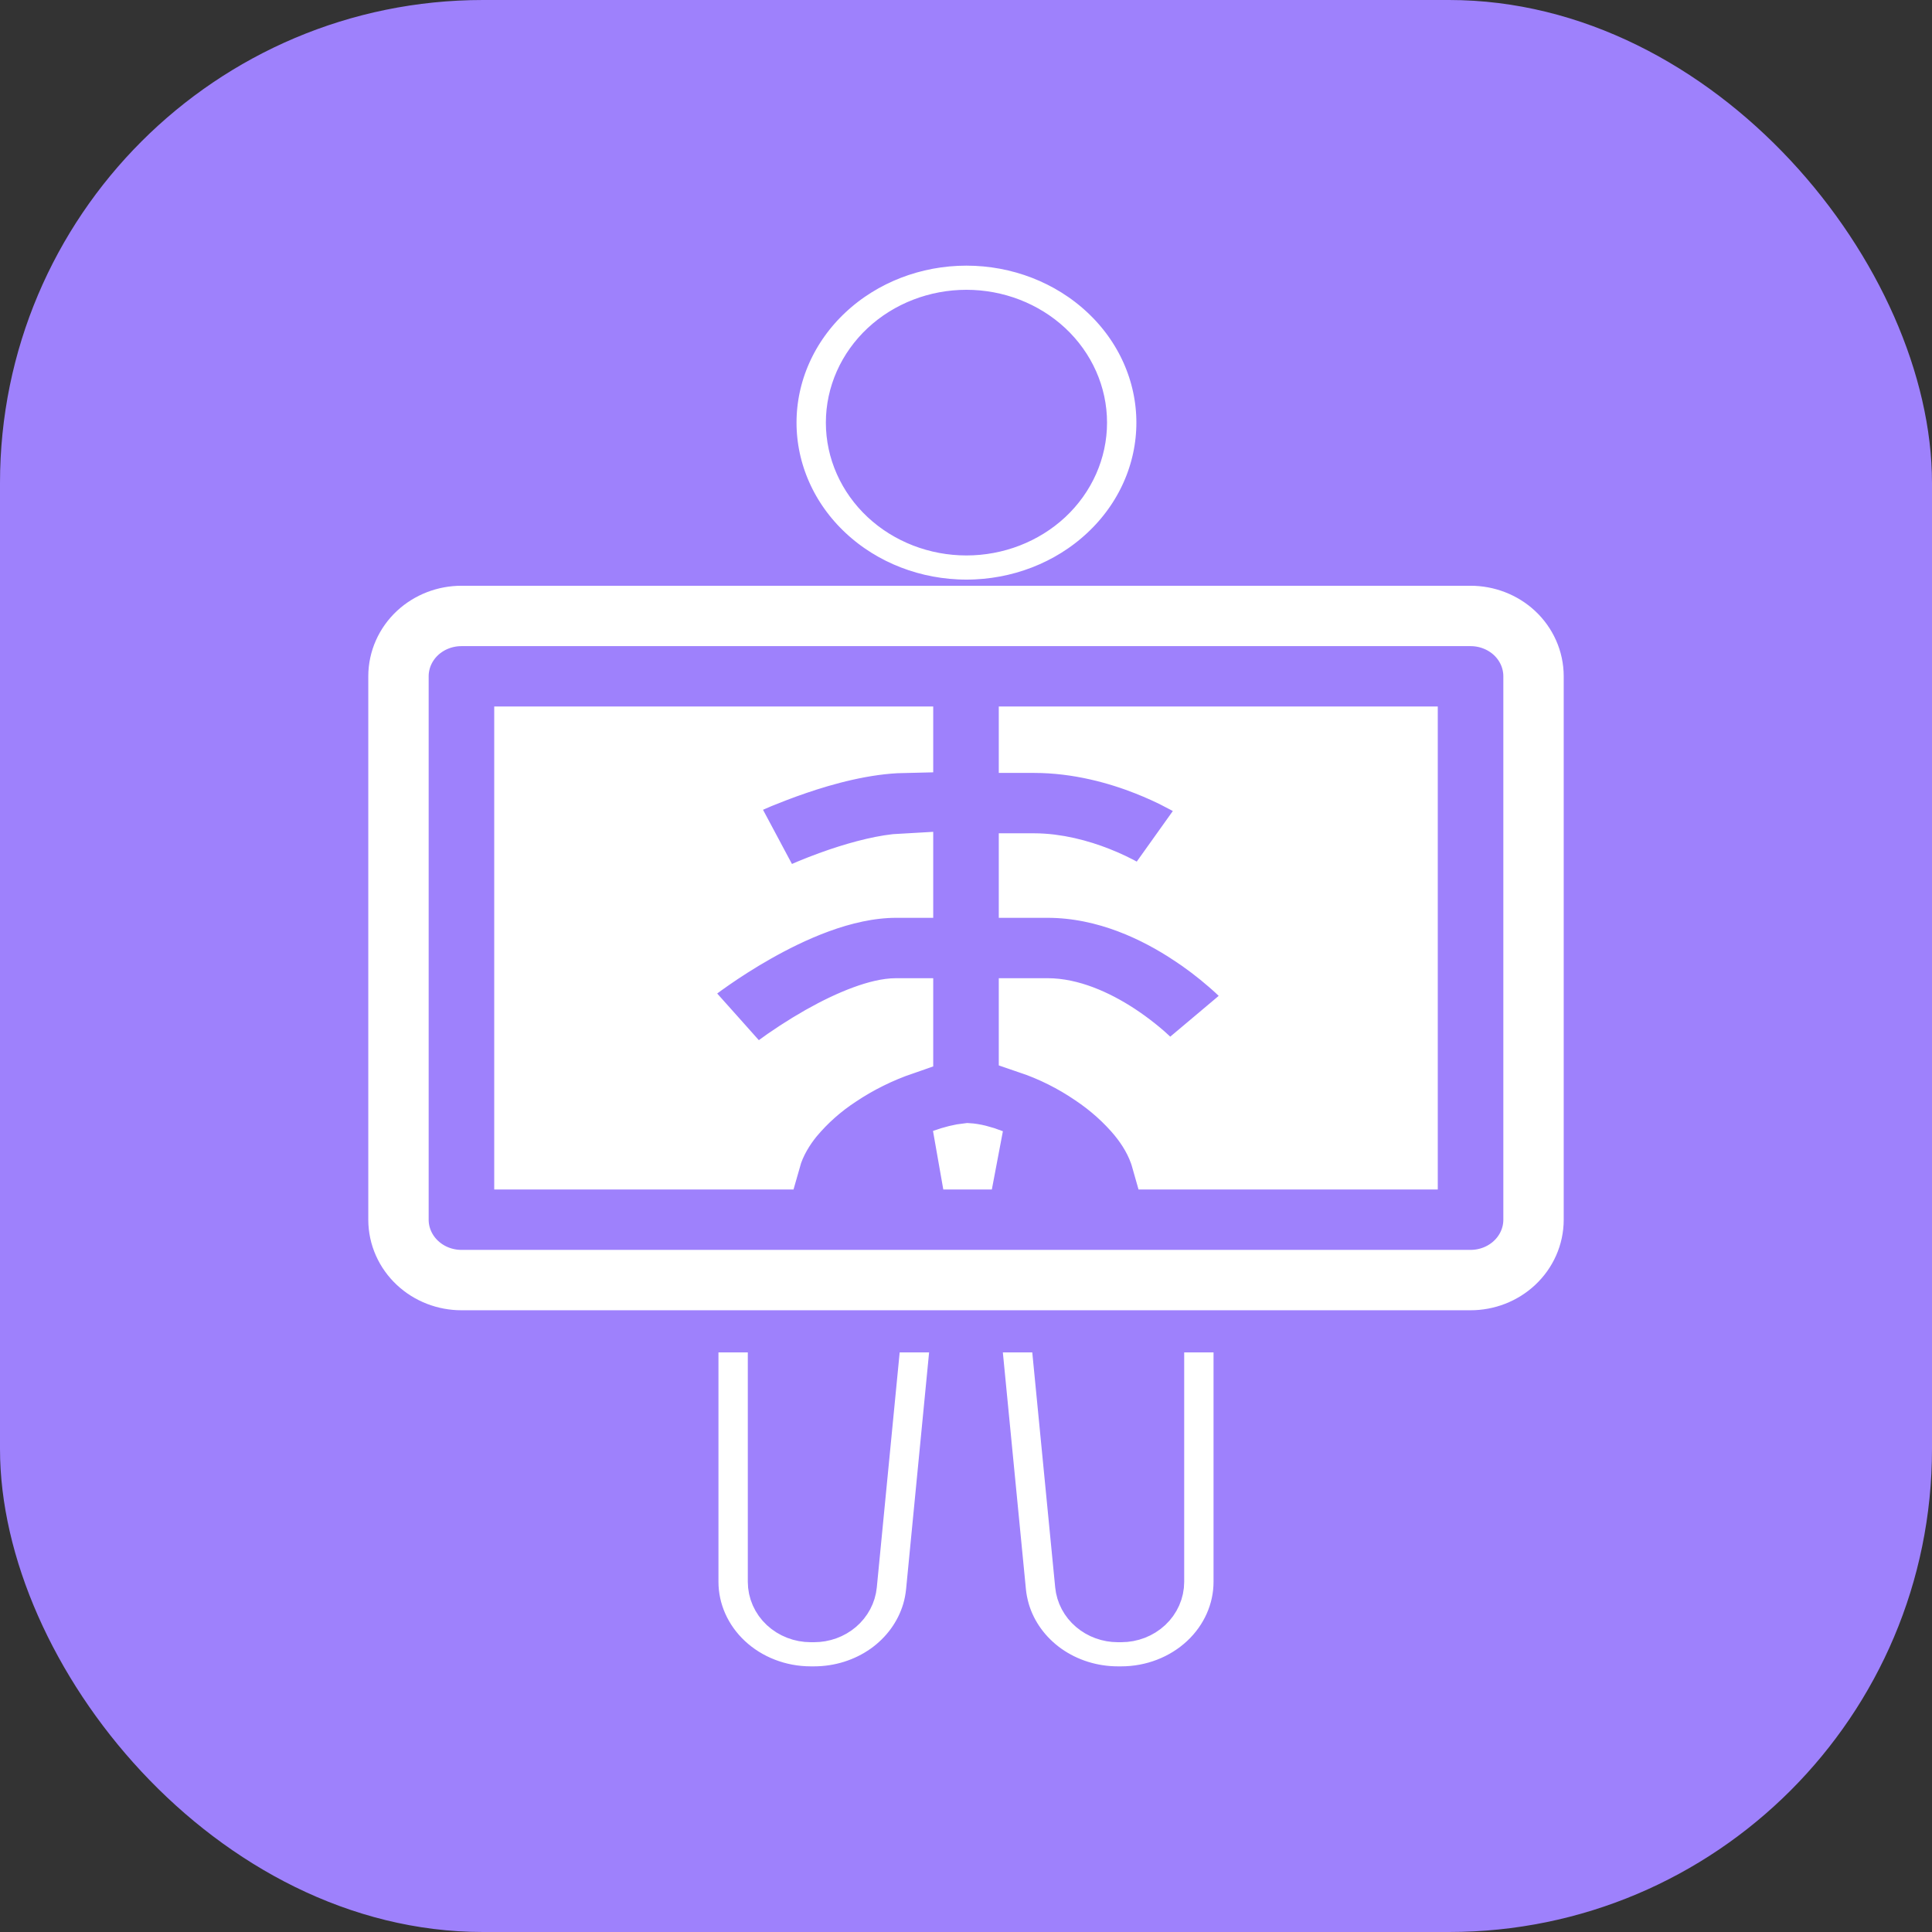 <svg width="32" height="32" viewBox="0 0 32 32" fill="none" xmlns="http://www.w3.org/2000/svg">
<rect x="0" y="0" width="32" height="32" fill="#333333" stroke="none"/>
<rect width="32" height="32" rx="8" fill="#9E81FC"/>
<rect x="8" y="11" width="16" height="9" fill="white"/>
<path d="M18.348 9.194C18.971 8.614 19.322 7.825 19.322 7C19.322 6.176 18.971 5.386 18.348 4.806C17.726 4.225 16.884 3.9 16.007 3.9C15.13 3.9 14.288 4.225 13.666 4.806C13.044 5.386 12.693 6.176 12.693 7C12.693 7.825 13.044 8.614 13.666 9.194C14.288 9.775 15.13 10.1 16.007 10.1C16.884 10.1 17.726 9.775 18.348 9.194ZM17.836 7C17.836 7.449 17.645 7.88 17.303 8.2C16.96 8.519 16.494 8.7 16.007 8.7C15.52 8.7 15.054 8.519 14.712 8.2C14.37 7.88 14.179 7.449 14.179 7C14.179 6.551 14.37 6.12 14.712 5.8C15.054 5.481 15.52 5.3 16.007 5.3C16.494 5.3 16.96 5.481 17.303 5.8C17.645 6.12 17.836 6.551 17.836 7Z" fill="white" stroke="#9E81FC" strokeWidth="0.2"/>
<path d="M11.5 21.9H11.4V22V26.2C11.4 26.706 11.616 27.19 11.997 27.546C12.377 27.901 12.893 28.1 13.429 28.1H13.484C13.484 28.1 13.484 28.1 13.484 28.1C13.926 28.1 14.356 27.965 14.71 27.715C15.063 27.464 15.319 27.111 15.439 26.71L15.439 26.71C15.472 26.6 15.493 26.487 15.505 26.373L15.505 26.373L15.929 22.01L15.94 21.9H15.83H14.539H14.448L14.439 21.99L14.025 26.244L14.025 26.244C14.013 26.367 13.952 26.482 13.853 26.567C13.753 26.652 13.622 26.7 13.484 26.7H13.429C13.283 26.7 13.144 26.646 13.042 26.551C12.941 26.457 12.886 26.33 12.886 26.2V22V21.9H12.786H11.5ZM17.975 26.244L17.975 26.244L17.56 21.99L17.551 21.9H17.461H16.17H16.059L16.07 22.01L16.495 26.373L16.495 26.373C16.506 26.487 16.529 26.599 16.561 26.71L16.561 26.71C16.68 27.111 16.937 27.464 17.29 27.715C17.643 27.965 18.074 28.1 18.515 28.1H18.571C19.107 28.1 19.622 27.901 20.003 27.546C20.384 27.19 20.6 26.706 20.6 26.2V22V21.9H20.5H19.214H19.114V22V26.2C19.114 26.33 19.059 26.457 18.958 26.551C18.856 26.646 18.718 26.7 18.571 26.7H18.515C18.378 26.7 18.247 26.652 18.147 26.567C18.047 26.482 17.987 26.367 17.975 26.244Z" fill="white" stroke="#9E81FC" strokeWidth="0.2"/>
<path d="M12.356 12.99L11.917 13.126L12.146 13.553L12.433 14.09L12.433 14.091L12.72 14.627L12.834 14.838H13.073H13.074H13.176L13.259 14.793C13.468 14.701 13.681 14.618 13.898 14.544C14.277 14.416 14.665 14.319 14.957 14.304V14.702H14.843C13.962 14.702 13.077 15.131 12.529 15.44L12.529 15.44C12.229 15.609 11.972 15.778 11.792 15.903L11.792 15.903C11.699 15.967 11.608 16.033 11.518 16.101L11.508 16.108L11.43 16.156L11.38 16.251L11.379 16.252L11.247 16.499L11.433 16.707L11.845 17.168L12.256 17.629L12.48 17.88L12.766 17.702L12.768 17.701L12.789 17.688L12.808 17.672L12.811 17.67C13.059 17.486 13.319 17.317 13.589 17.163C14.103 16.872 14.567 16.702 14.843 16.702H14.957V17.307C14.583 17.436 14.228 17.611 13.902 17.829C13.614 18.017 13.357 18.245 13.14 18.505L13.14 18.505L13.135 18.511C12.998 18.681 12.844 18.917 12.764 19.202H8.686V12.202H14.957V12.303C14.315 12.317 13.652 12.505 13.201 12.659L13.201 12.659C12.953 12.743 12.74 12.828 12.589 12.889L12.356 12.99ZM21.072 16.402L20.566 16.166C20.498 16.1 20.427 16.035 20.355 15.973L20.355 15.973C20.148 15.793 19.929 15.627 19.699 15.476L19.698 15.476C19.169 15.129 18.332 14.702 17.35 14.702H17.043V14.302H17.125C17.504 14.302 17.887 14.405 18.195 14.527L18.195 14.527C18.353 14.589 18.506 14.662 18.652 14.744L18.966 14.939L19.184 14.633L19.54 14.134L19.896 13.635L20.131 13.306L19.8 13.075L19.797 13.073L19.797 13.073L19.79 13.068L19.785 13.065L19.778 13.06L19.771 13.056L19.758 13.048L19.758 13.048L19.754 13.046C19.686 13.005 19.616 12.966 19.544 12.929L19.544 12.928C19.363 12.835 19.177 12.751 18.987 12.676C18.533 12.497 17.871 12.302 17.125 12.302H17.043V12.202H23.314V19.202H19.236C19.154 18.912 18.997 18.674 18.86 18.504L18.86 18.504L18.856 18.498C18.637 18.234 18.378 18.003 18.089 17.81C17.767 17.59 17.415 17.414 17.043 17.288V16.702H17.35C17.719 16.702 18.136 16.875 18.521 17.127C18.723 17.26 18.911 17.41 19.084 17.573L19.334 17.865L19.637 17.61L20.115 17.208L20.592 16.806L21.072 16.402ZM16.428 19.202H15.624C15.77 19.149 15.911 19.114 16.03 19.102C16.134 19.108 16.273 19.141 16.428 19.202ZM7.643 10.202C7.375 10.202 7.113 10.301 6.915 10.485C6.717 10.67 6.6 10.927 6.6 11.202V20.202C6.6 20.476 6.717 20.733 6.915 20.918C7.113 21.103 7.375 21.202 7.643 21.202H24.357C24.625 21.202 24.887 21.103 25.085 20.918C25.283 20.733 25.4 20.476 25.4 20.202V11.202C25.4 10.927 25.283 10.67 25.085 10.485C24.887 10.301 24.625 10.202 24.357 10.202H7.643Z" fill="#9E81FC" stroke="white" strokeWidth="0.8"/>
</svg>
